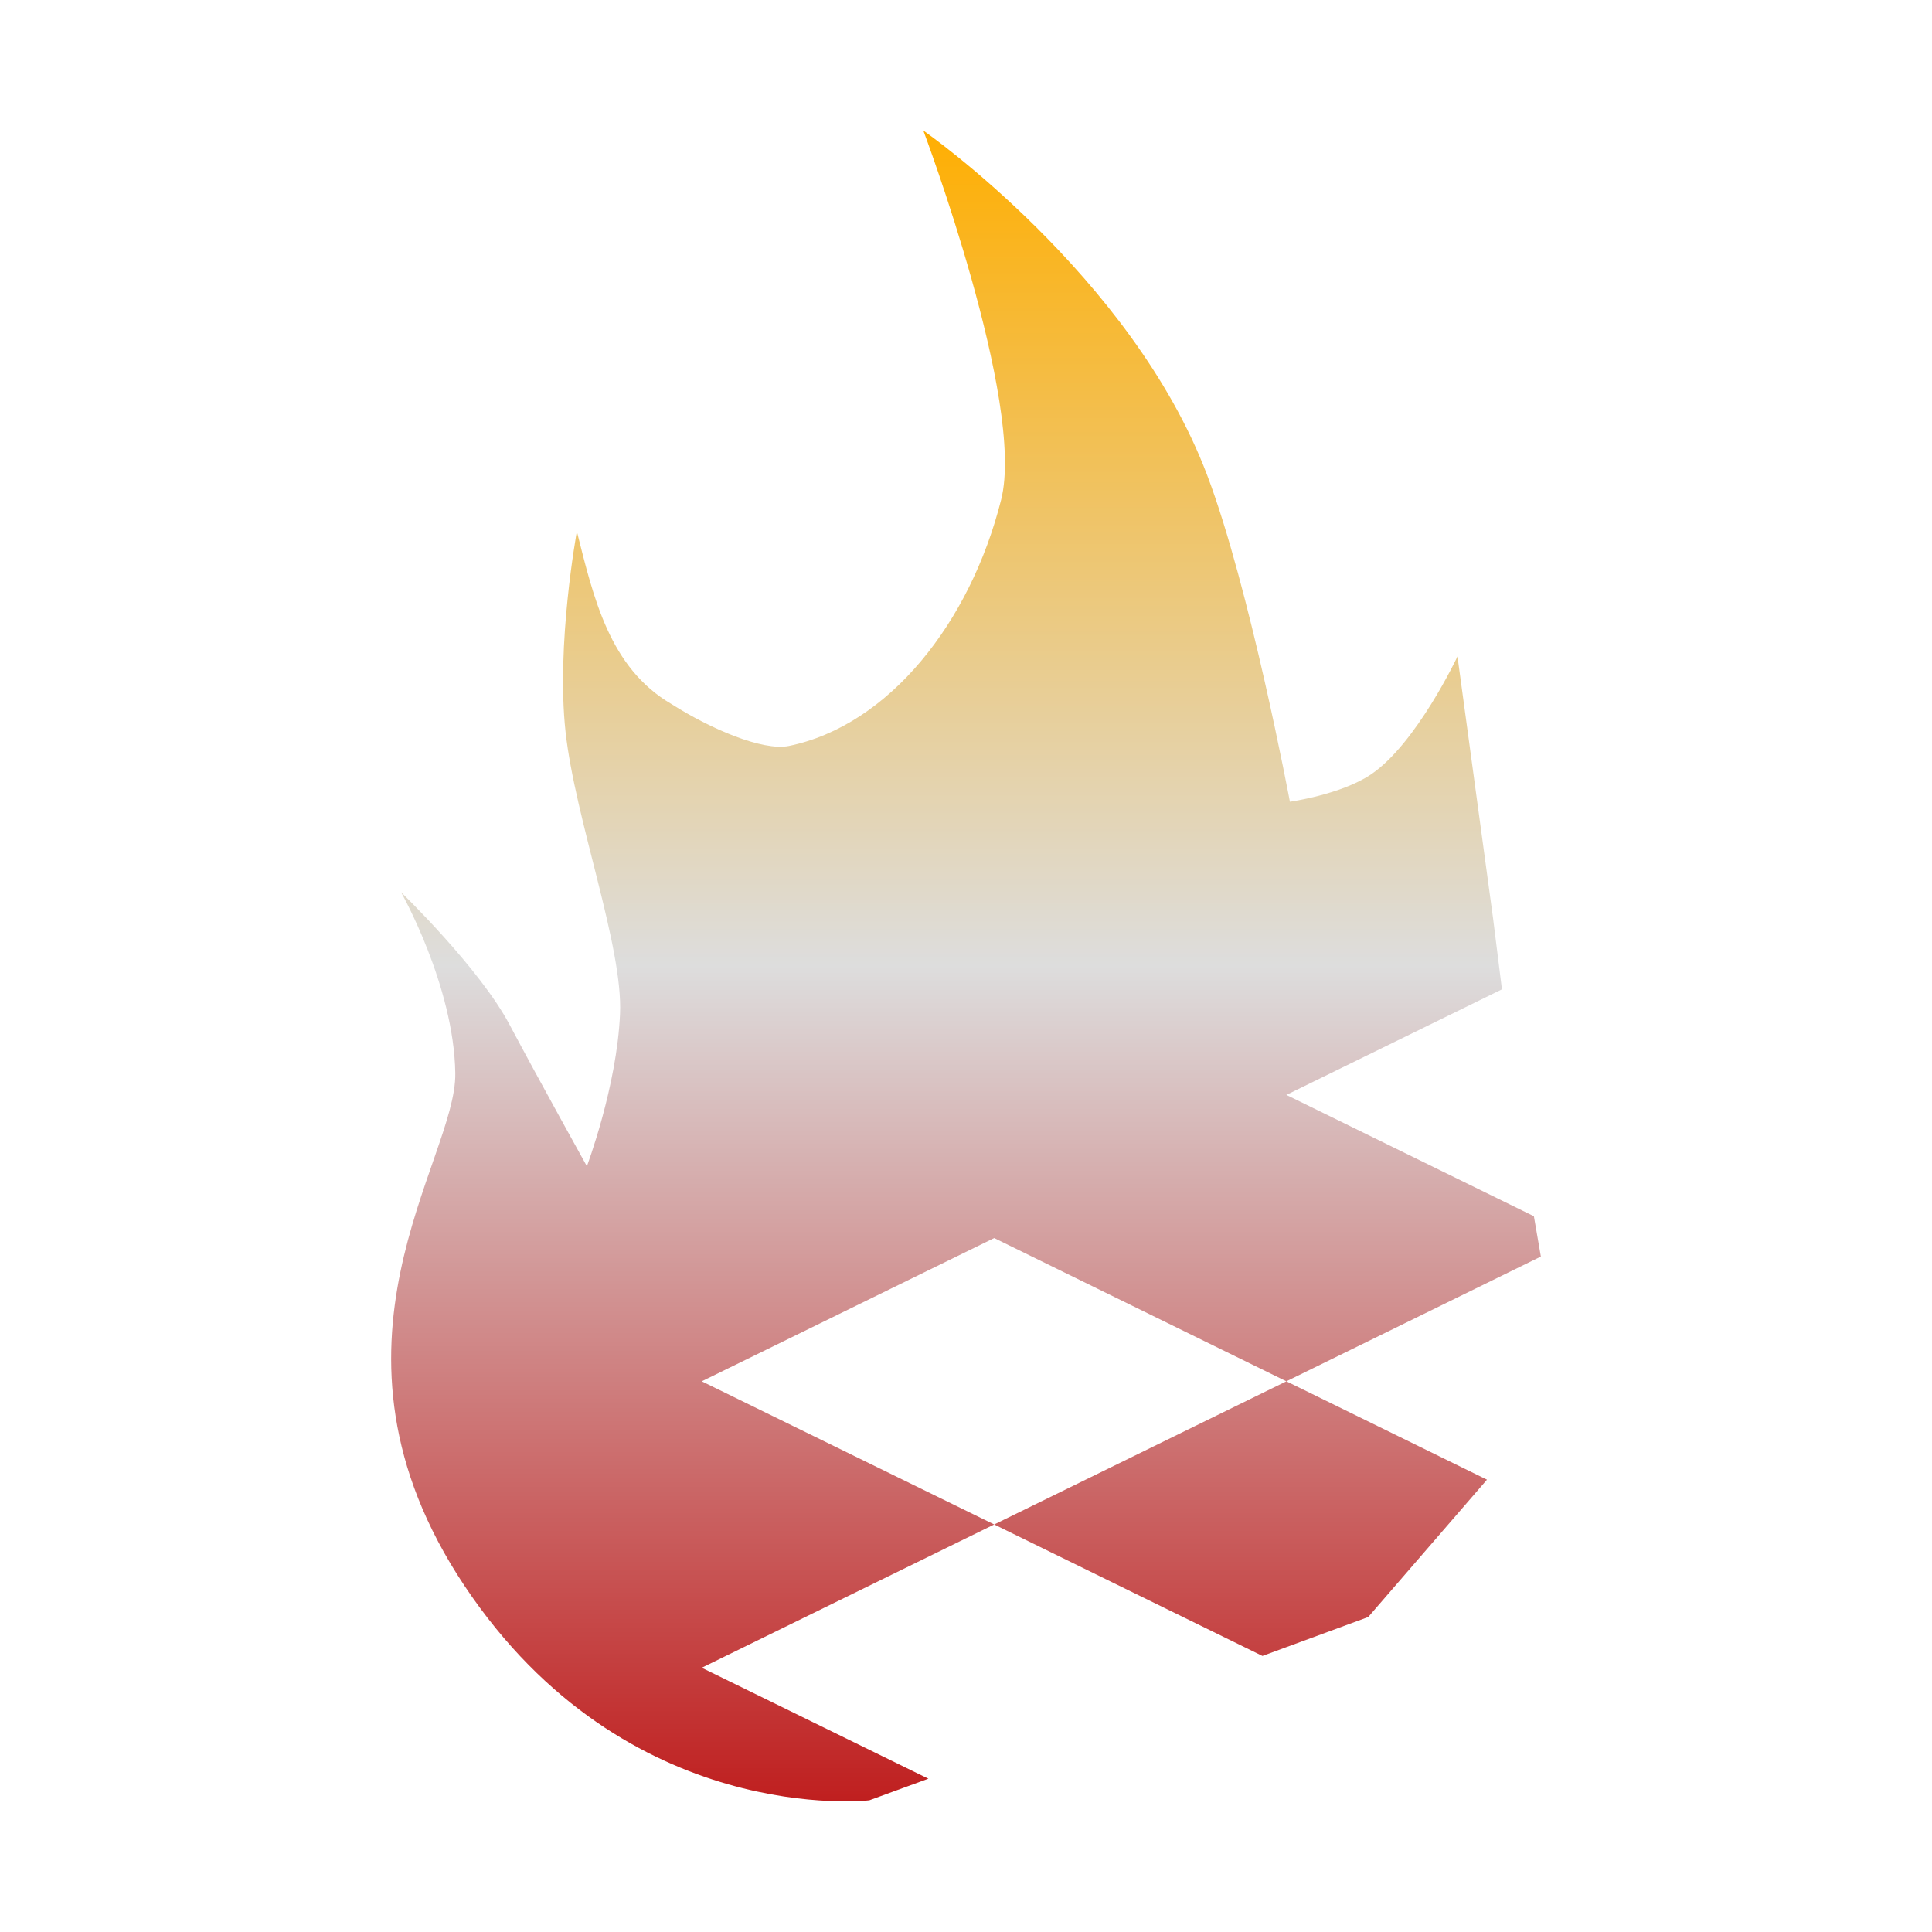 <svg xmlns="http://www.w3.org/2000/svg" xmlns:xlink="http://www.w3.org/1999/xlink" width="64px" height="64px" viewBox="0 0 64 64" version="1.1">
<defs>
<linearGradient id="linear0" gradientUnits="userSpaceOnUse" x1="0" y1="0" x2="0" y2="1" gradientTransform="matrix(38.09,0,0,55.351,12.955,4.324)">
<stop offset="0" style="stop-color:#ffae00;stop-opacity:1;"/>
<stop offset="0.5" style="stop-color:#dddddd;stop-opacity:1;"/>
<stop offset="1" style="stop-color:#bf1d1d;stop-opacity:1;"/>
</linearGradient>
</defs>
<g id="surface1">
<path style=" stroke:none;fill-rule:evenodd;fill:url(#linear0);" d="M 30.586 4.324 C 30.586 4.324 33.977 13.336 33.164 16.555 C 32.137 20.633 29.441 24.031 26.133 24.711 C 25.258 24.887 23.523 24.137 22.246 23.324 C 20.188 22.125 19.664 19.801 19.109 17.605 C 19.109 17.605 18.418 21.348 18.734 24.238 C 19.051 27.133 20.645 31.367 20.539 33.594 C 20.434 36 19.441 38.633 19.441 38.633 C 19.441 38.633 17.879 35.824 16.887 33.957 C 15.902 32.082 13.285 29.555 13.285 29.555 C 13.285 29.555 15.039 32.648 15.082 35.551 C 15.133 38.445 10.078 44.566 15.387 52.531 C 20.758 60.582 28.797 59.637 28.797 59.637 L 30.754 58.922 L 23.246 55.246 L 32.934 50.5 L 23.246 45.758 L 32.934 41.012 L 42.613 45.758 L 51.043 41.625 L 50.812 40.289 L 42.613 36.27 L 49.754 32.773 L 49.461 30.43 L 48.281 21.746 C 48.281 21.746 46.922 24.637 45.418 25.652 C 44.43 26.32 42.73 26.559 42.73 26.559 C 42.73 26.559 41.395 19.438 39.988 15.738 C 37.484 9.121 30.586 4.324 30.586 4.324 Z M 42.613 45.758 L 32.934 50.5 L 41.82 54.855 L 45.324 53.566 L 49.258 49.016 Z M 42.613 45.758 "/>
</g>
</svg>
